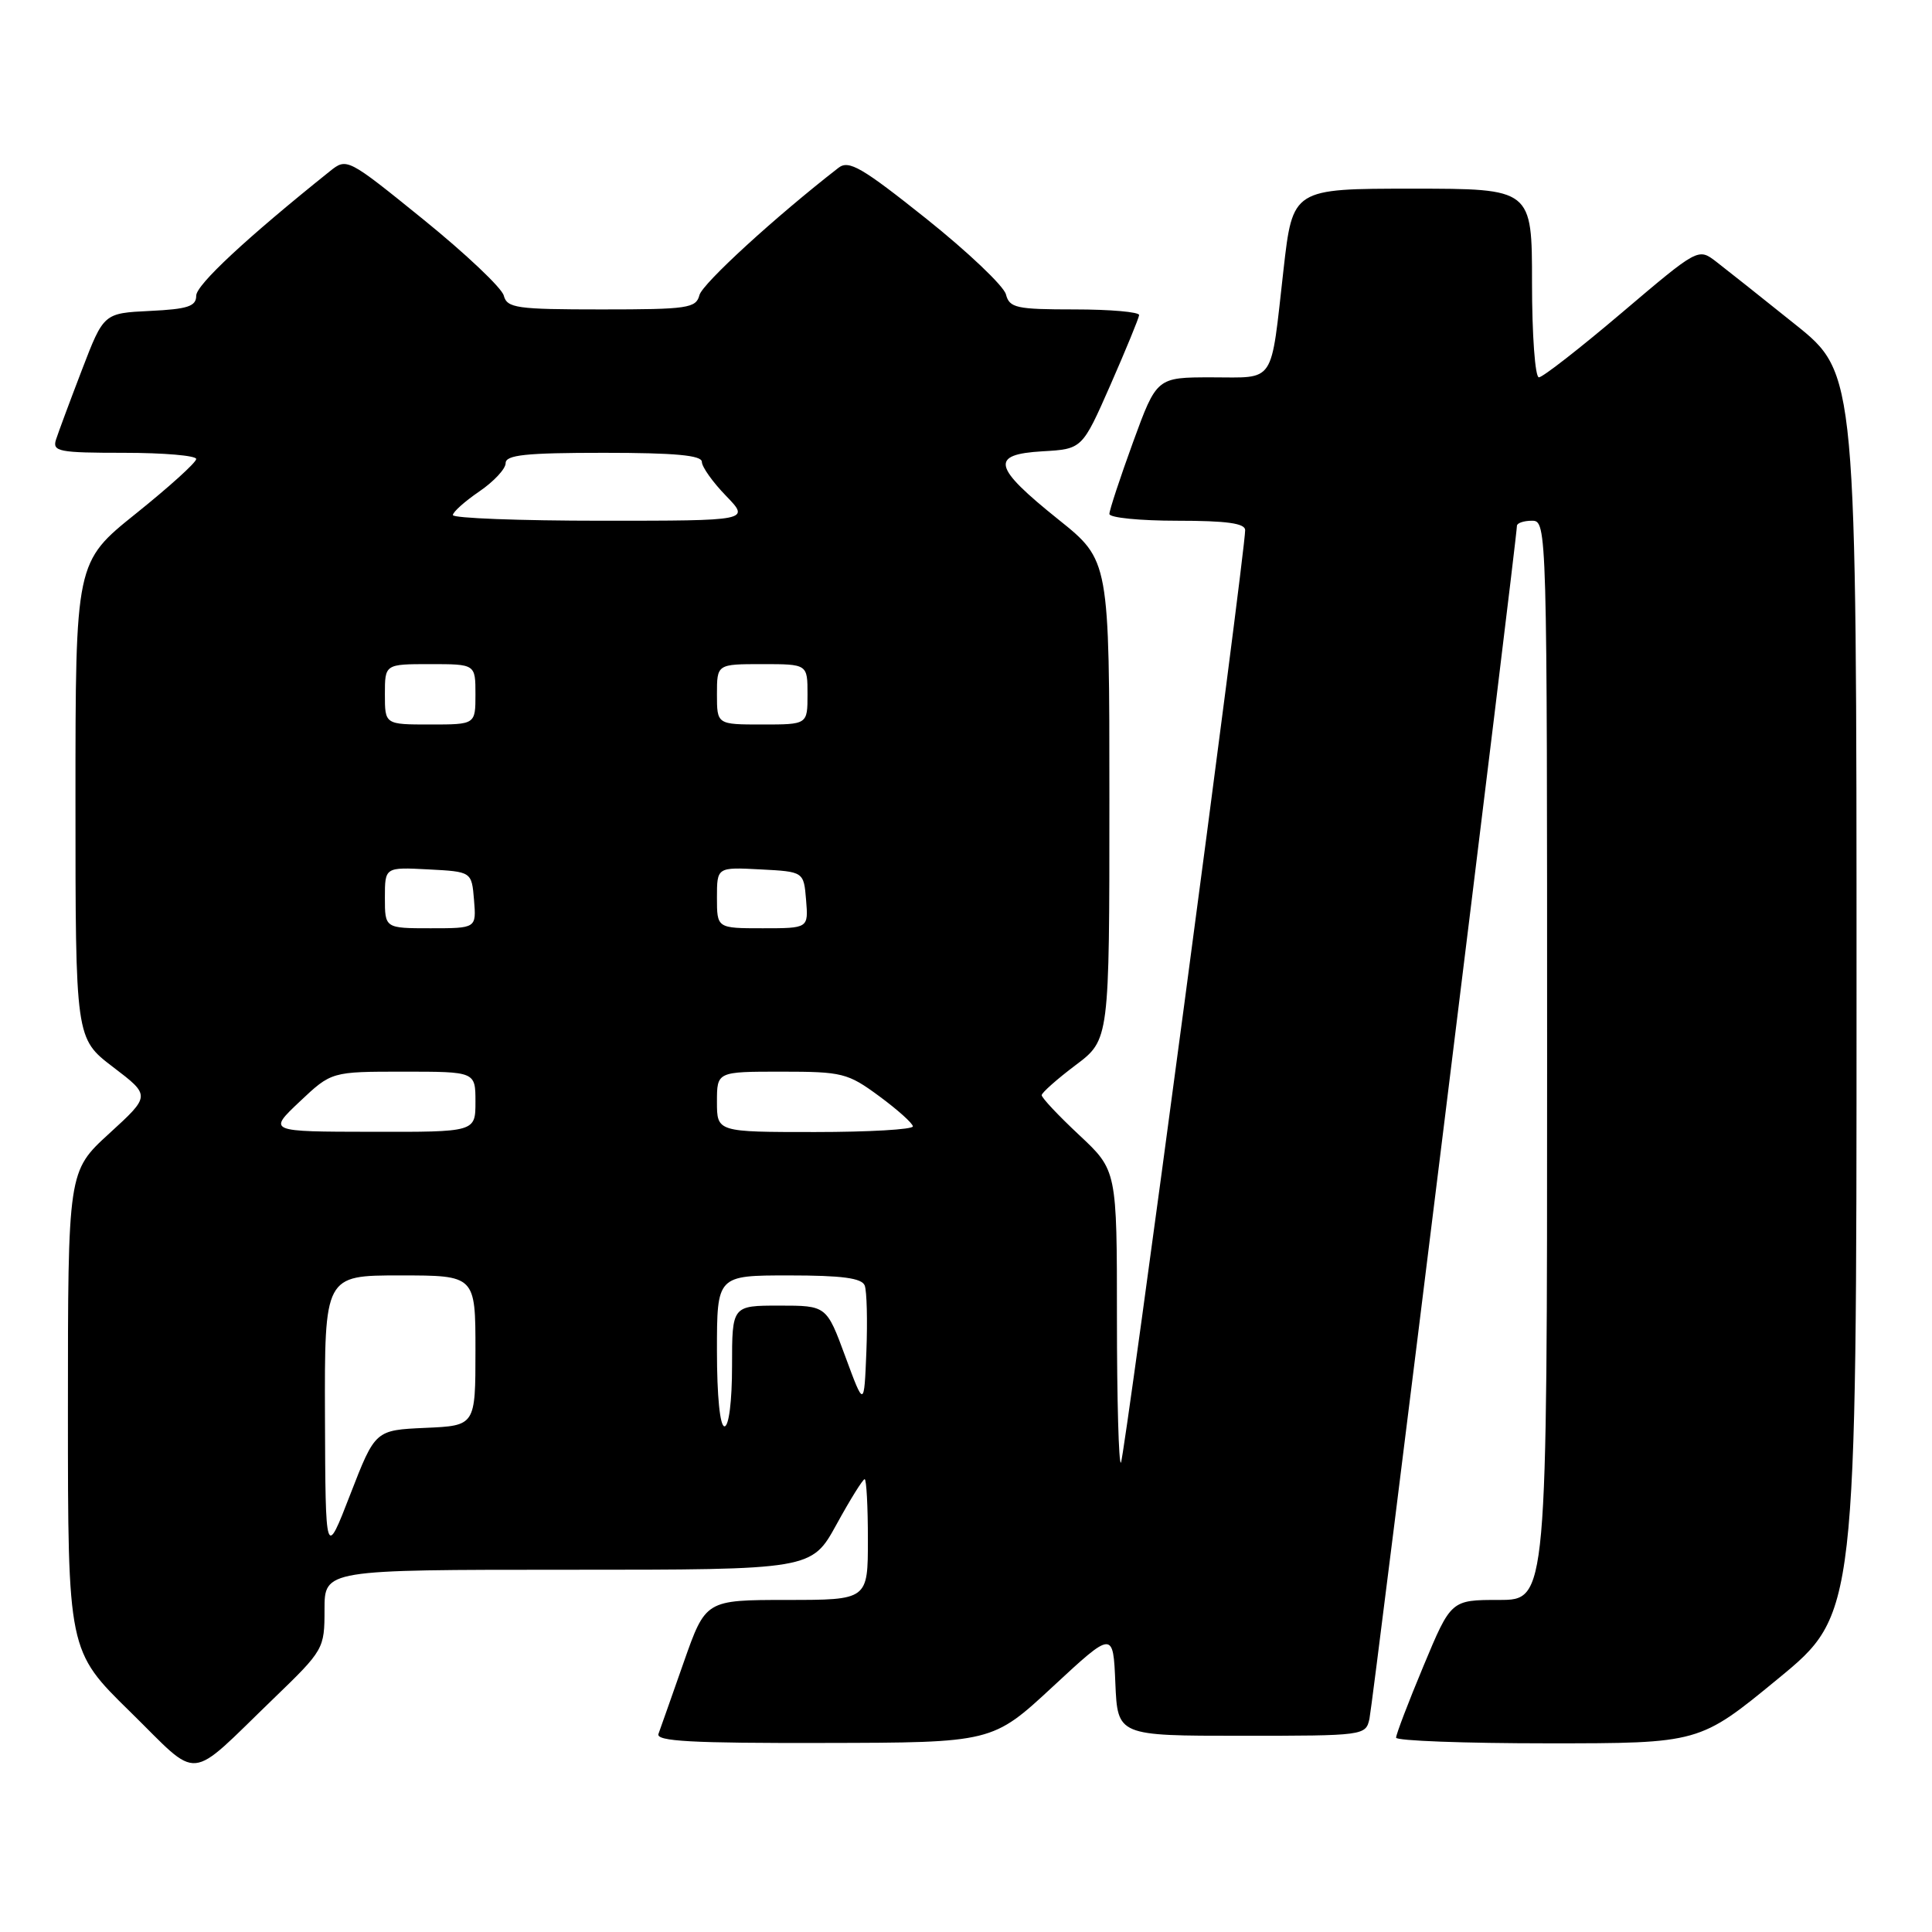 <?xml version="1.0" encoding="UTF-8" standalone="no"?>
<!DOCTYPE svg PUBLIC "-//W3C//DTD SVG 1.1//EN" "http://www.w3.org/Graphics/SVG/1.1/DTD/svg11.dtd" >
<svg xmlns="http://www.w3.org/2000/svg" xmlns:xlink="http://www.w3.org/1999/xlink" version="1.1" viewBox="0 0 256 256">
 <g >
 <path fill="currentColor"
d=" M 36.25 225.07 C 42.91 218.64 43.00 218.48 43.00 213.28 C 43.00 208.00 43.00 208.00 75.27 208.00 C 107.54 208.00 107.54 208.00 110.84 202.00 C 112.65 198.70 114.33 196.00 114.57 196.00 C 114.81 196.00 115.00 199.60 115.00 204.00 C 115.00 212.00 115.00 212.00 104.25 212.00 C 93.50 212.01 93.50 212.01 90.60 220.25 C 89.01 224.79 87.50 229.06 87.25 229.75 C 86.89 230.73 91.66 230.99 109.14 230.95 C 131.50 230.91 131.50 230.91 139.50 223.49 C 147.50 216.07 147.50 216.07 147.79 223.03 C 148.09 230.00 148.09 230.00 164.52 230.00 C 180.76 230.00 180.97 229.97 181.46 227.75 C 181.91 225.72 201.00 71.29 201.00 69.68 C 201.00 69.31 201.90 69.00 203.00 69.00 C 204.98 69.00 205.00 69.67 205.00 140.50 C 205.00 212.00 205.00 212.00 198.64 212.00 C 192.27 212.00 192.27 212.00 188.62 220.75 C 186.61 225.56 184.98 229.84 184.99 230.25 C 184.99 230.66 194.04 231.00 205.10 231.00 C 225.19 231.00 225.19 231.00 235.60 222.44 C 246.00 213.89 246.00 213.89 246.00 131.69 C 246.00 49.50 246.00 49.50 237.89 43.00 C 233.43 39.42 228.71 35.68 227.40 34.67 C 225.02 32.85 225.02 32.85 214.92 41.42 C 209.36 46.14 204.41 50.00 203.91 50.00 C 203.41 50.00 203.00 44.38 203.00 37.50 C 203.00 25.00 203.00 25.00 187.15 25.00 C 171.29 25.00 171.29 25.00 170.07 35.75 C 168.33 51.13 169.09 50.00 160.57 50.00 C 153.27 50.00 153.27 50.00 150.13 58.60 C 148.41 63.33 147.00 67.61 147.00 68.10 C 147.00 68.60 151.05 69.00 156.00 69.00 C 162.54 69.00 165.00 69.34 164.99 70.25 C 164.98 73.39 148.99 193.34 148.53 193.81 C 148.24 194.10 148.00 185.50 148.00 174.71 C 148.00 155.08 148.00 155.08 143.00 150.40 C 140.25 147.83 138.01 145.45 138.03 145.11 C 138.05 144.78 140.07 142.98 142.53 141.13 C 147.00 137.77 147.00 137.77 147.00 106.01 C 147.00 74.25 147.00 74.25 140.26 68.85 C 131.53 61.85 131.14 60.21 138.14 59.80 C 143.40 59.50 143.40 59.50 147.14 51.00 C 149.19 46.33 150.90 42.16 150.94 41.75 C 150.97 41.34 147.13 41.00 142.41 41.00 C 134.65 41.00 133.76 40.80 133.29 39.00 C 133.00 37.90 128.26 33.39 122.75 28.99 C 114.21 22.18 112.48 21.17 111.11 22.23 C 102.76 28.71 93.09 37.56 92.68 39.10 C 92.23 40.84 91.13 41.00 79.71 41.00 C 68.43 41.00 67.19 40.82 66.75 39.16 C 66.49 38.15 61.70 33.62 56.12 29.10 C 46.03 20.93 45.96 20.89 43.71 22.69 C 32.66 31.54 26.00 37.74 26.00 39.18 C 26.00 40.59 24.89 40.96 19.87 41.20 C 13.74 41.50 13.74 41.50 10.86 49.00 C 9.28 53.12 7.73 57.29 7.42 58.25 C 6.92 59.83 7.77 60.00 16.43 60.00 C 21.69 60.00 26.00 60.37 26.00 60.82 C 26.00 61.28 22.40 64.53 18.00 68.06 C 10.00 74.48 10.00 74.48 10.00 106.03 C 10.00 137.59 10.00 137.59 14.98 141.39 C 19.96 145.18 19.96 145.18 14.48 150.19 C 9.00 155.20 9.00 155.20 9.00 186.97 C 9.00 218.74 9.00 218.74 17.24 226.81 C 26.69 236.08 24.64 236.27 36.25 225.07 Z  M 43.06 187.75 C 43.00 169.00 43.00 169.00 53.00 169.00 C 63.00 169.00 63.00 169.00 63.00 178.95 C 63.00 188.91 63.00 188.91 56.36 189.20 C 49.72 189.50 49.72 189.50 46.42 198.00 C 43.13 206.50 43.13 206.50 43.06 187.75 Z  M 95.00 179.00 C 95.00 169.00 95.00 169.00 104.53 169.00 C 111.59 169.00 114.20 169.35 114.58 170.34 C 114.86 171.08 114.96 175.02 114.80 179.09 C 114.50 186.50 114.50 186.50 112.01 179.75 C 109.52 173.00 109.52 173.00 103.26 173.00 C 97.00 173.00 97.00 173.00 97.00 181.00 C 97.00 185.67 96.58 189.00 96.00 189.00 C 95.40 189.00 95.00 185.00 95.00 179.00 Z  M 39.71 145.97 C 43.92 142.00 43.92 142.00 53.46 142.00 C 63.00 142.00 63.00 142.00 63.00 146.00 C 63.00 150.00 63.00 150.00 49.25 149.97 C 35.50 149.95 35.50 149.95 39.71 145.97 Z  M 95.00 146.00 C 95.00 142.00 95.00 142.00 103.54 142.00 C 111.61 142.00 112.33 142.18 116.50 145.25 C 118.93 147.04 120.94 148.84 120.96 149.25 C 120.98 149.66 115.15 150.00 108.00 150.00 C 95.00 150.00 95.00 150.00 95.00 146.00 Z  M 51.00 118.95 C 51.00 114.90 51.00 114.90 56.75 115.20 C 62.50 115.50 62.50 115.50 62.81 119.25 C 63.12 123.00 63.12 123.00 57.06 123.00 C 51.00 123.00 51.00 123.00 51.00 118.95 Z  M 95.00 118.95 C 95.00 114.90 95.00 114.90 100.75 115.20 C 106.50 115.50 106.50 115.50 106.81 119.25 C 107.12 123.00 107.12 123.00 101.06 123.00 C 95.00 123.00 95.00 123.00 95.00 118.95 Z  M 51.00 92.00 C 51.00 88.00 51.00 88.00 57.00 88.00 C 63.00 88.00 63.00 88.00 63.00 92.00 C 63.00 96.00 63.00 96.00 57.00 96.00 C 51.00 96.00 51.00 96.00 51.00 92.00 Z  M 95.00 92.00 C 95.00 88.00 95.00 88.00 101.00 88.00 C 107.00 88.00 107.00 88.00 107.00 92.00 C 107.00 96.00 107.00 96.00 101.00 96.00 C 95.00 96.00 95.00 96.00 95.00 92.00 Z  M 60.01 68.25 C 60.01 67.84 61.59 66.43 63.51 65.12 C 65.43 63.81 67.00 62.13 67.00 61.37 C 67.00 60.28 69.65 60.00 80.00 60.00 C 89.46 60.00 93.00 60.33 93.00 61.20 C 93.00 61.86 94.44 63.89 96.20 65.70 C 99.39 69.00 99.39 69.00 79.70 69.00 C 68.86 69.00 60.00 68.66 60.01 68.25 Z "/>
</g>
</svg>